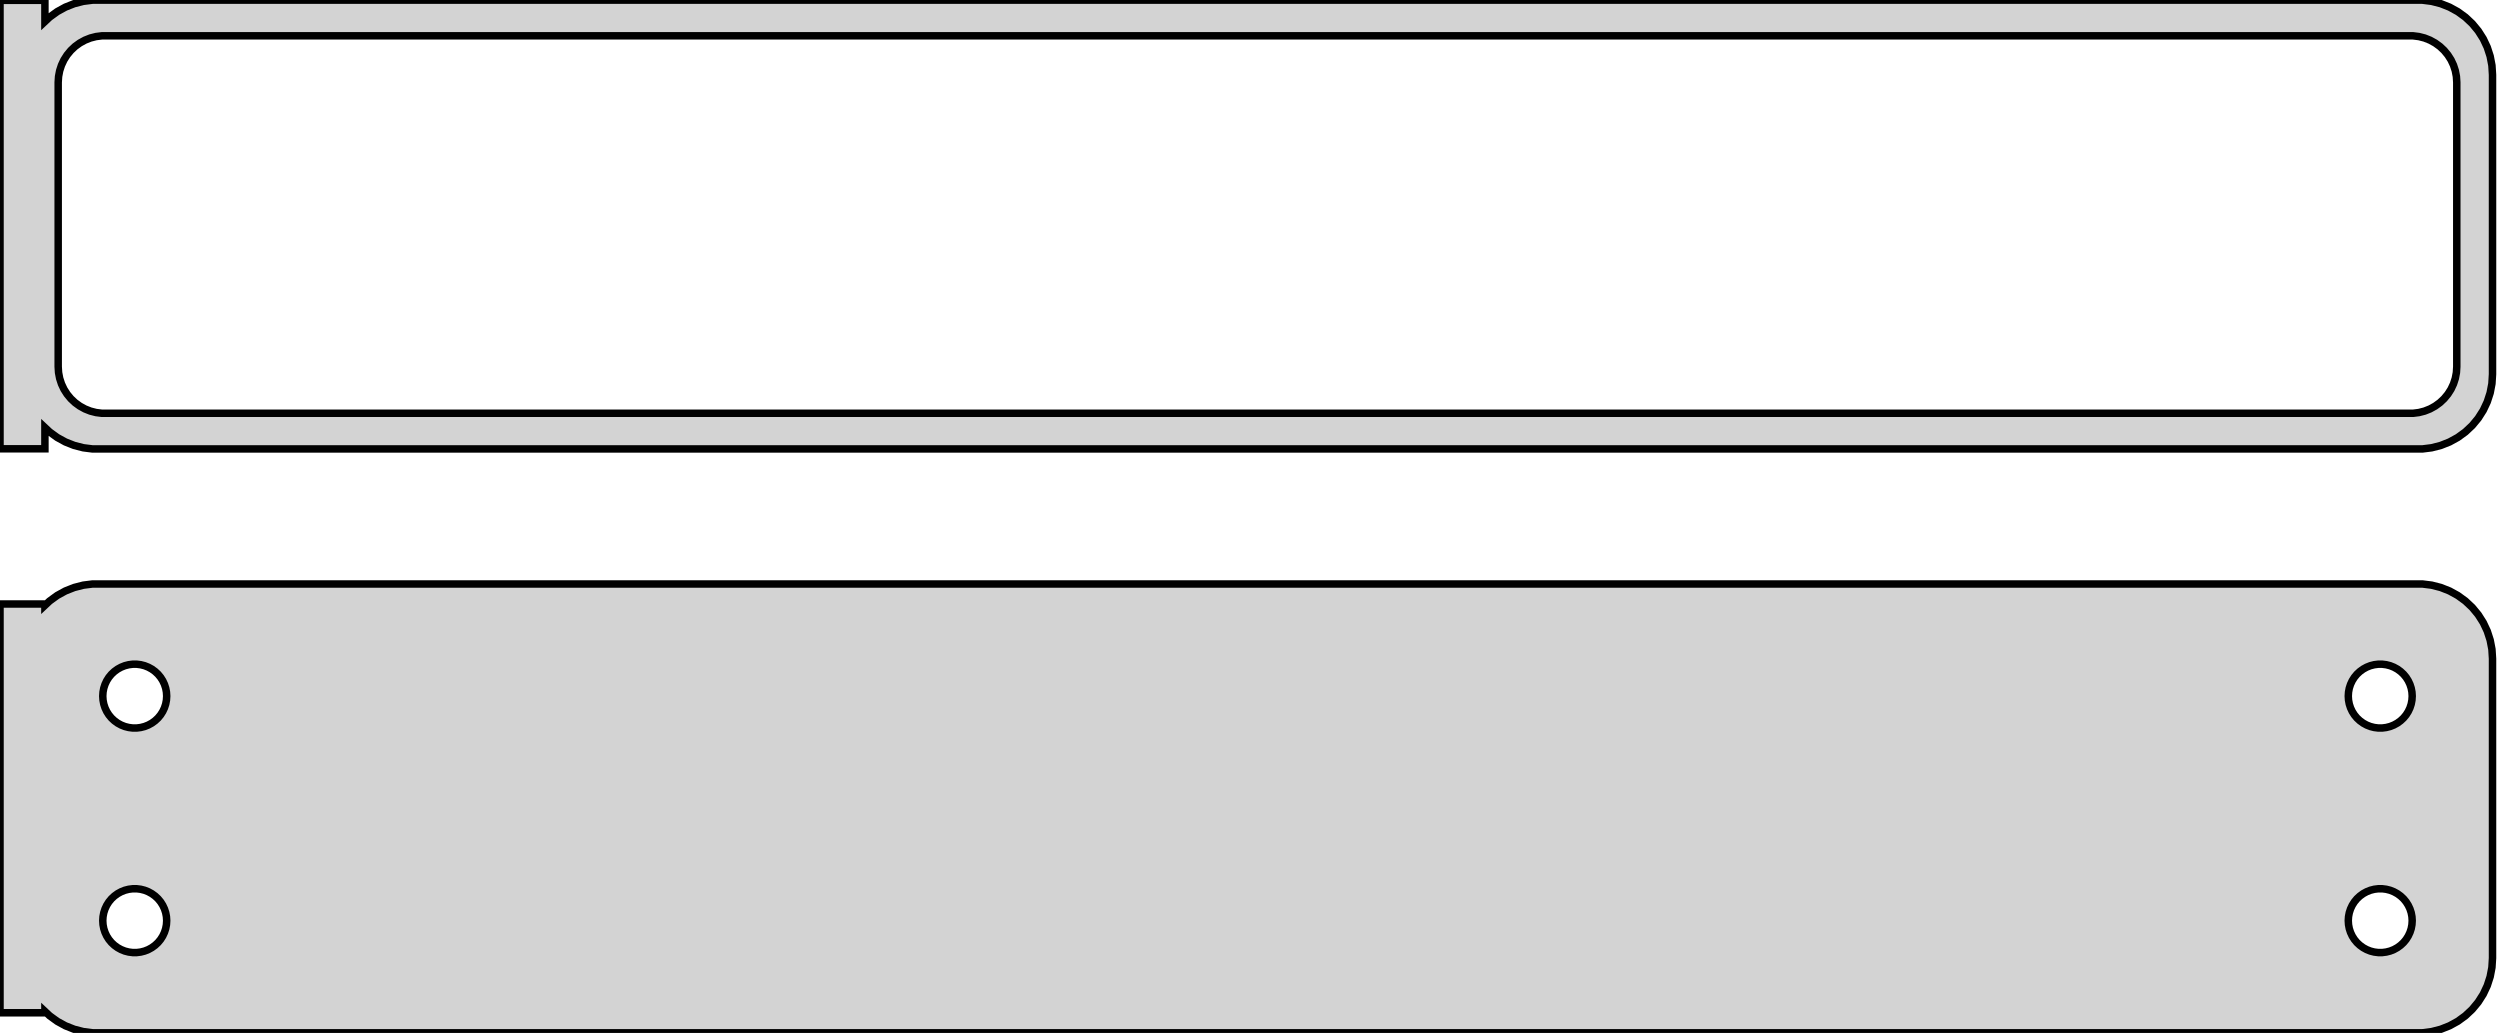 <?xml version="1.0" standalone="no"?>
<!DOCTYPE svg PUBLIC "-//W3C//DTD SVG 1.1//EN" "http://www.w3.org/Graphics/SVG/1.1/DTD/svg11.dtd">
<svg width="167mm" height="69mm" viewBox="-84 -132 167 69" xmlns="http://www.w3.org/2000/svg" version="1.1">
<title>OpenSCAD Model</title>
<path d="
M 78.437,-102.089 L 79.045,-102.245 L 79.629,-102.476 L 80.179,-102.778 L 80.687,-103.147 L 81.145,-103.577
 L 81.545,-104.061 L 81.882,-104.591 L 82.149,-105.159 L 82.343,-105.757 L 82.461,-106.373 L 82.5,-107
 L 82.5,-127 L 82.461,-127.627 L 82.343,-128.243 L 82.149,-128.841 L 81.882,-129.409 L 81.545,-129.939
 L 81.145,-130.423 L 80.687,-130.853 L 80.179,-131.222 L 79.629,-131.524 L 79.045,-131.755 L 78.437,-131.911
 L 77.814,-131.99 L -77.814,-131.99 L -78.437,-131.911 L -79.045,-131.755 L -79.629,-131.524 L -80.179,-131.222
 L -80.687,-130.853 L -81,-130.559 L -81,-131.979 L -84,-131.979 L -84,-102.021 L -81,-102.021
 L -81,-103.441 L -80.687,-103.147 L -80.179,-102.778 L -79.629,-102.476 L -79.045,-102.245 L -78.437,-102.089
 L -77.814,-102.01 L 77.814,-102.01 z
M -77.195,-104.393 L -77.583,-104.442 L -77.962,-104.539 L -78.325,-104.683 L -78.668,-104.872 L -78.984,-105.101
 L -79.269,-105.369 L -79.518,-105.67 L -79.728,-106 L -79.894,-106.354 L -80.015,-106.726 L -80.088,-107.11
 L -80.113,-107.5 L -80.113,-126.5 L -80.088,-126.89 L -80.015,-127.274 L -79.894,-127.646 L -79.728,-128
 L -79.518,-128.33 L -79.269,-128.631 L -78.984,-128.899 L -78.668,-129.128 L -78.325,-129.317 L -77.962,-129.461
 L -77.583,-129.558 L -77.195,-129.607 L 77.195,-129.607 L 77.583,-129.558 L 77.962,-129.461 L 78.325,-129.317
 L 78.668,-129.128 L 78.984,-128.899 L 79.269,-128.631 L 79.518,-128.33 L 79.728,-128 L 79.894,-127.646
 L 80.015,-127.274 L 80.088,-126.89 L 80.113,-126.5 L 80.113,-107.5 L 80.088,-107.11 L 80.015,-106.726
 L 79.894,-106.354 L 79.728,-106 L 79.518,-105.67 L 79.269,-105.369 L 78.984,-105.101 L 78.668,-104.872
 L 78.325,-104.683 L 77.962,-104.539 L 77.583,-104.442 L 77.195,-104.393 z
M 78.437,-63.089 L 79.045,-63.245 L 79.629,-63.476 L 80.179,-63.778 L 80.687,-64.147 L 81.145,-64.577
 L 81.545,-65.061 L 81.882,-65.591 L 82.149,-66.159 L 82.343,-66.757 L 82.461,-67.373 L 82.5,-68
 L 82.5,-88 L 82.461,-88.627 L 82.343,-89.243 L 82.149,-89.841 L 81.882,-90.409 L 81.545,-90.939
 L 81.145,-91.423 L 80.687,-91.853 L 80.179,-92.222 L 79.629,-92.524 L 79.045,-92.755 L 78.437,-92.911
 L 77.814,-92.99 L -77.814,-92.99 L -78.437,-92.911 L -79.045,-92.755 L -79.629,-92.524 L -80.179,-92.222
 L -80.687,-91.853 L -81,-91.559 L -81,-91.653 L -84,-91.653 L -84,-64.347 L -81,-64.347
 L -81,-64.441 L -80.687,-64.147 L -80.179,-63.778 L -79.629,-63.476 L -79.045,-63.245 L -78.437,-63.089
 L -77.814,-63.01 L 77.814,-63.01 z
M 74.866,-83.369 L 74.6,-83.403 L 74.34,-83.469 L 74.091,-83.568 L 73.856,-83.697 L 73.639,-83.855
 L 73.443,-84.038 L 73.272,-84.245 L 73.129,-84.471 L 73.015,-84.714 L 72.932,-84.969 L 72.882,-85.232
 L 72.865,-85.5 L 72.882,-85.768 L 72.932,-86.031 L 73.015,-86.286 L 73.129,-86.529 L 73.272,-86.755
 L 73.443,-86.962 L 73.639,-87.145 L 73.856,-87.303 L 74.091,-87.432 L 74.34,-87.531 L 74.6,-87.597
 L 74.866,-87.631 L 75.134,-87.631 L 75.4,-87.597 L 75.66,-87.531 L 75.909,-87.432 L 76.144,-87.303
 L 76.361,-87.145 L 76.557,-86.962 L 76.728,-86.755 L 76.871,-86.529 L 76.985,-86.286 L 77.068,-86.031
 L 77.118,-85.768 L 77.135,-85.5 L 77.118,-85.232 L 77.068,-84.969 L 76.985,-84.714 L 76.871,-84.471
 L 76.728,-84.245 L 76.557,-84.038 L 76.361,-83.855 L 76.144,-83.697 L 75.909,-83.568 L 75.66,-83.469
 L 75.4,-83.403 L 75.134,-83.369 z
M -75.134,-83.369 L -75.4,-83.403 L -75.66,-83.469 L -75.909,-83.568 L -76.144,-83.697 L -76.361,-83.855
 L -76.557,-84.038 L -76.728,-84.245 L -76.871,-84.471 L -76.985,-84.714 L -77.068,-84.969 L -77.118,-85.232
 L -77.135,-85.5 L -77.118,-85.768 L -77.068,-86.031 L -76.985,-86.286 L -76.871,-86.529 L -76.728,-86.755
 L -76.557,-86.962 L -76.361,-87.145 L -76.144,-87.303 L -75.909,-87.432 L -75.66,-87.531 L -75.4,-87.597
 L -75.134,-87.631 L -74.866,-87.631 L -74.6,-87.597 L -74.34,-87.531 L -74.091,-87.432 L -73.856,-87.303
 L -73.639,-87.145 L -73.443,-86.962 L -73.272,-86.755 L -73.129,-86.529 L -73.015,-86.286 L -72.932,-86.031
 L -72.882,-85.768 L -72.865,-85.5 L -72.882,-85.232 L -72.932,-84.969 L -73.015,-84.714 L -73.129,-84.471
 L -73.272,-84.245 L -73.443,-84.038 L -73.639,-83.855 L -73.856,-83.697 L -74.091,-83.568 L -74.34,-83.469
 L -74.6,-83.403 L -74.866,-83.369 z
M 74.866,-68.369 L 74.6,-68.403 L 74.34,-68.469 L 74.091,-68.568 L 73.856,-68.697 L 73.639,-68.855
 L 73.443,-69.038 L 73.272,-69.245 L 73.129,-69.471 L 73.015,-69.714 L 72.932,-69.969 L 72.882,-70.232
 L 72.865,-70.5 L 72.882,-70.768 L 72.932,-71.031 L 73.015,-71.286 L 73.129,-71.529 L 73.272,-71.755
 L 73.443,-71.962 L 73.639,-72.145 L 73.856,-72.303 L 74.091,-72.432 L 74.34,-72.531 L 74.6,-72.597
 L 74.866,-72.631 L 75.134,-72.631 L 75.4,-72.597 L 75.66,-72.531 L 75.909,-72.432 L 76.144,-72.303
 L 76.361,-72.145 L 76.557,-71.962 L 76.728,-71.755 L 76.871,-71.529 L 76.985,-71.286 L 77.068,-71.031
 L 77.118,-70.768 L 77.135,-70.5 L 77.118,-70.232 L 77.068,-69.969 L 76.985,-69.714 L 76.871,-69.471
 L 76.728,-69.245 L 76.557,-69.038 L 76.361,-68.855 L 76.144,-68.697 L 75.909,-68.568 L 75.66,-68.469
 L 75.4,-68.403 L 75.134,-68.369 z
M -75.134,-68.369 L -75.4,-68.403 L -75.66,-68.469 L -75.909,-68.568 L -76.144,-68.697 L -76.361,-68.855
 L -76.557,-69.038 L -76.728,-69.245 L -76.871,-69.471 L -76.985,-69.714 L -77.068,-69.969 L -77.118,-70.232
 L -77.135,-70.5 L -77.118,-70.768 L -77.068,-71.031 L -76.985,-71.286 L -76.871,-71.529 L -76.728,-71.755
 L -76.557,-71.962 L -76.361,-72.145 L -76.144,-72.303 L -75.909,-72.432 L -75.66,-72.531 L -75.4,-72.597
 L -75.134,-72.631 L -74.866,-72.631 L -74.6,-72.597 L -74.34,-72.531 L -74.091,-72.432 L -73.856,-72.303
 L -73.639,-72.145 L -73.443,-71.962 L -73.272,-71.755 L -73.129,-71.529 L -73.015,-71.286 L -72.932,-71.031
 L -72.882,-70.768 L -72.865,-70.5 L -72.882,-70.232 L -72.932,-69.969 L -73.015,-69.714 L -73.129,-69.471
 L -73.272,-69.245 L -73.443,-69.038 L -73.639,-68.855 L -73.856,-68.697 L -74.091,-68.568 L -74.34,-68.469
 L -74.6,-68.403 L -74.866,-68.369 z
" stroke="black" fill="lightgray" stroke-width="0.5"/>
</svg>
